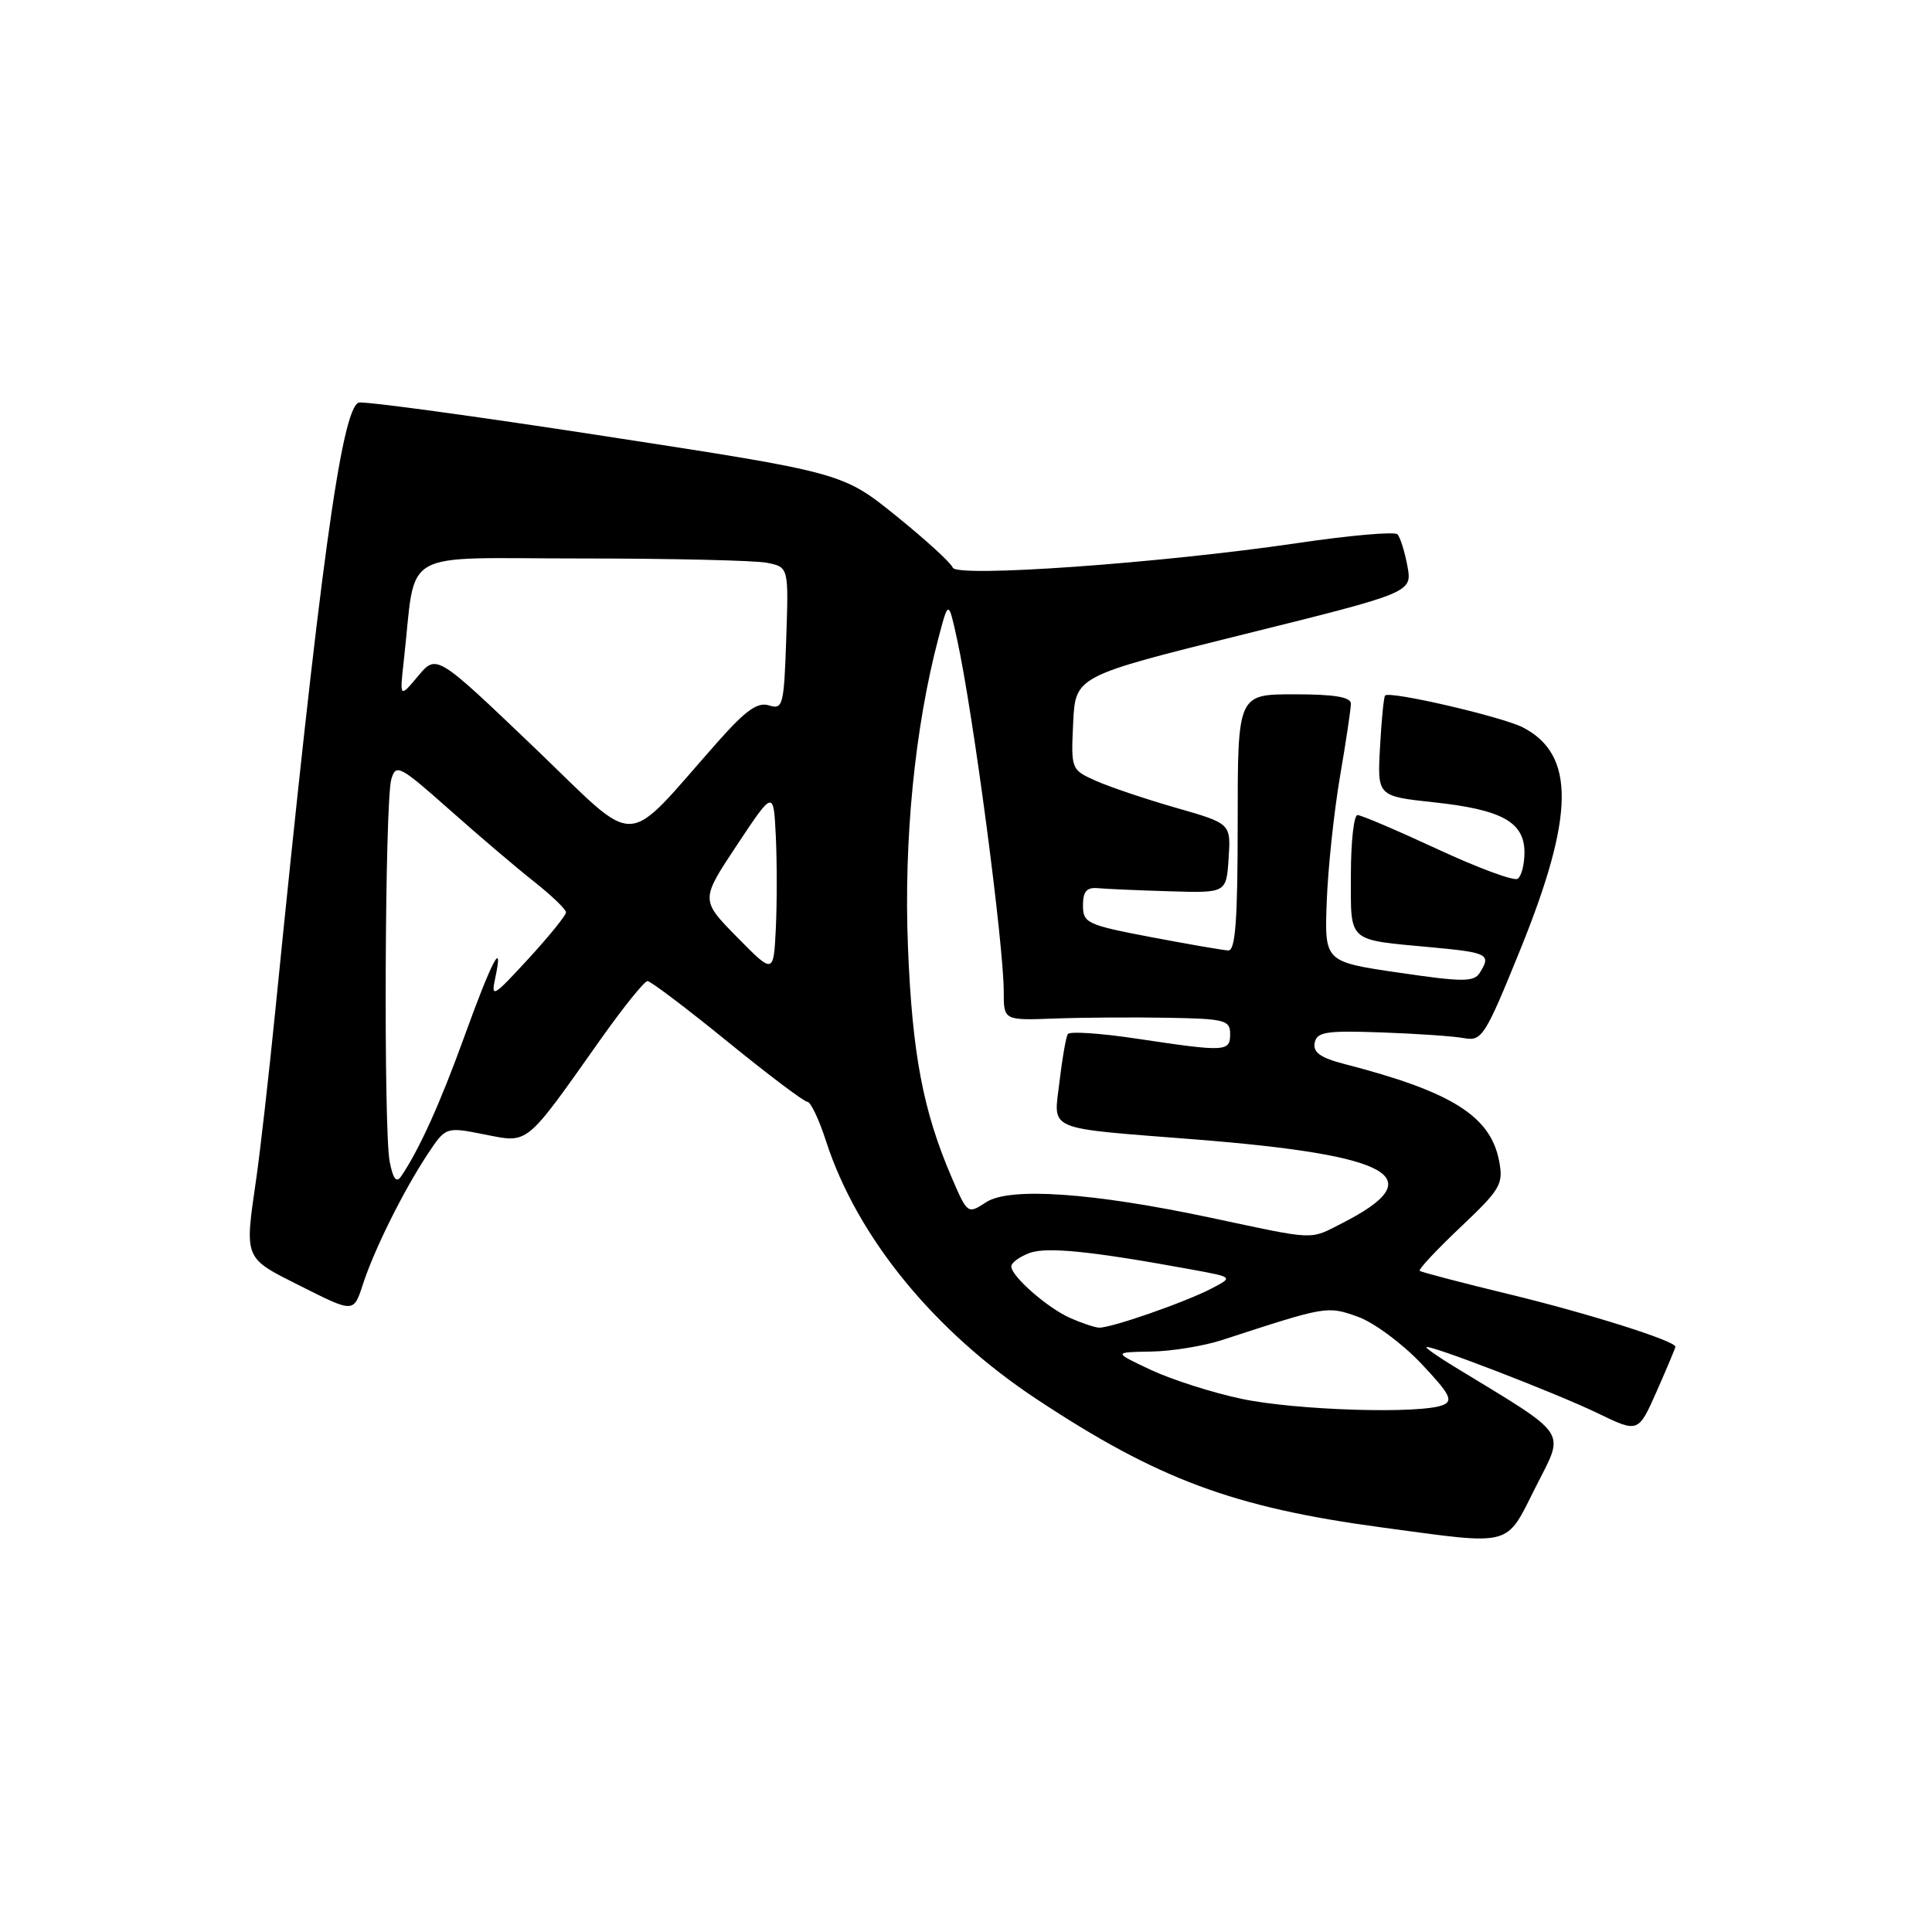 <?xml version="1.0" encoding="UTF-8" standalone="no"?>
<!DOCTYPE svg PUBLIC "-//W3C//DTD SVG 1.1//EN" "http://www.w3.org/Graphics/SVG/1.1/DTD/svg11.dtd" >
<svg xmlns="http://www.w3.org/2000/svg" xmlns:xlink="http://www.w3.org/1999/xlink" version="1.1" viewBox="0 0 256 256">
 <g >
 <path fill="currentColor"
d=" M 203.49 197.03 C 207.36 189.34 208.15 190.51 192.75 181.12 C 190.69 179.87 189.00 178.70 189.00 178.52 C 189.00 177.97 206.28 184.62 211.79 187.30 C 217.09 189.86 217.09 189.86 219.54 184.31 C 220.89 181.25 222.00 178.61 222.00 178.45 C 222.00 177.68 210.44 174.03 200.00 171.50 C 193.68 169.97 188.33 168.57 188.12 168.39 C 187.91 168.22 190.34 165.62 193.51 162.62 C 198.85 157.57 199.23 156.91 198.64 153.83 C 197.50 147.88 192.35 144.65 178.19 141.00 C 174.98 140.17 173.96 139.45 174.20 138.19 C 174.49 136.73 175.69 136.54 183.02 136.80 C 187.68 136.96 192.62 137.30 194.00 137.56 C 196.36 137.99 196.78 137.33 201.43 125.87 C 208.66 108.05 208.76 100.00 201.80 96.39 C 199.04 94.97 184.13 91.51 183.53 92.16 C 183.36 92.35 183.05 95.42 182.86 99.00 C 182.50 105.50 182.50 105.50 190.00 106.31 C 199.03 107.28 202.00 108.93 202.00 112.96 C 202.00 114.57 201.59 116.14 201.08 116.45 C 200.58 116.76 195.80 114.99 190.46 112.51 C 185.12 110.03 180.36 108.00 179.88 108.00 C 179.39 108.00 179.00 111.57 179.00 115.93 C 179.00 125.02 178.38 124.47 189.75 125.53 C 197.17 126.22 197.63 126.46 196.07 128.91 C 195.30 130.13 193.81 130.13 185.34 128.88 C 175.50 127.44 175.50 127.44 175.80 119.47 C 175.96 115.09 176.75 107.67 177.54 103.00 C 178.34 98.33 179.00 93.94 179.00 93.25 C 179.00 92.36 176.84 92.00 171.50 92.00 C 164.00 92.00 164.00 92.00 164.00 109.00 C 164.00 121.97 163.70 125.99 162.75 125.94 C 162.06 125.91 157.45 125.11 152.50 124.17 C 144.05 122.56 143.50 122.31 143.50 119.98 C 143.50 118.10 143.99 117.55 145.50 117.69 C 146.60 117.79 150.88 117.98 155.00 118.10 C 162.50 118.33 162.50 118.33 162.80 113.72 C 163.10 109.12 163.10 109.12 155.80 107.03 C 151.79 105.88 147.02 104.27 145.20 103.46 C 141.93 102.00 141.91 101.94 142.20 95.79 C 142.50 89.59 142.50 89.59 164.82 84.05 C 187.13 78.51 187.13 78.51 186.49 75.01 C 186.13 73.08 185.54 71.19 185.17 70.80 C 184.80 70.42 178.88 70.93 172.00 71.95 C 153.83 74.63 126.69 76.56 126.24 75.21 C 126.04 74.61 122.68 71.54 118.77 68.38 C 111.66 62.64 111.66 62.64 80.14 57.79 C 62.80 55.12 48.12 53.12 47.52 53.35 C 45.24 54.23 42.33 75.46 36.44 134.31 C 35.60 142.67 34.49 152.43 33.98 156.00 C 32.39 167.01 32.21 166.58 39.93 170.46 C 46.86 173.95 46.86 173.95 48.07 170.23 C 49.56 165.62 53.45 157.79 56.65 152.95 C 59.07 149.30 59.07 149.30 64.20 150.32 C 70.10 151.48 69.51 151.97 79.56 137.75 C 82.58 133.49 85.38 130.00 85.80 130.00 C 86.21 130.00 90.97 133.60 96.38 138.00 C 101.78 142.40 106.56 146.00 106.99 146.00 C 107.42 146.00 108.54 148.36 109.47 151.25 C 113.59 163.95 123.79 176.43 137.40 185.42 C 153.43 196.02 163.44 199.74 183.00 202.38 C 200.66 204.76 199.43 205.08 203.49 197.03 Z  M 164.50 185.35 C 160.65 184.54 155.25 182.81 152.50 181.52 C 147.50 179.17 147.50 179.17 152.50 179.09 C 155.25 179.05 159.53 178.35 162.00 177.54 C 175.79 173.04 175.84 173.03 179.88 174.46 C 181.99 175.20 185.77 177.99 188.29 180.65 C 192.13 184.71 192.60 185.61 191.19 186.18 C 188.18 187.39 171.70 186.88 164.50 185.35 Z  M 141.80 174.64 C 138.78 173.30 134.00 169.11 134.00 167.80 C 134.00 167.33 135.07 166.54 136.38 166.04 C 138.67 165.18 144.54 165.77 157.96 168.23 C 163.41 169.23 163.41 169.23 160.58 170.71 C 157.07 172.55 147.07 176.03 145.59 175.92 C 144.99 175.87 143.28 175.30 141.80 174.64 Z  M 160.50 161.37 C 144.79 158.03 133.77 157.26 130.65 159.31 C 128.23 160.90 128.19 160.87 126.11 156.04 C 122.31 147.20 120.88 139.68 120.31 125.50 C 119.74 111.31 121.21 96.41 124.36 84.50 C 125.68 79.50 125.68 79.50 126.83 84.77 C 128.94 94.41 133.00 125.09 133.00 131.41 C 133.00 135.21 133.00 135.21 139.75 134.96 C 143.46 134.82 150.21 134.78 154.75 134.86 C 162.29 134.99 163.00 135.17 163.00 137.00 C 163.00 139.37 162.45 139.40 150.71 137.64 C 145.88 136.91 141.73 136.63 141.49 137.02 C 141.25 137.41 140.75 140.24 140.39 143.31 C 139.61 149.97 138.24 149.39 158.38 150.98 C 184.63 153.06 189.78 155.99 177.86 162.07 C 173.45 164.32 174.53 164.36 160.50 161.37 Z  M 51.64 153.96 C 50.81 149.82 50.99 106.21 51.85 103.26 C 52.46 101.17 52.93 101.41 59.53 107.26 C 63.39 110.69 68.45 115.00 70.78 116.83 C 73.10 118.67 75.00 120.49 75.00 120.89 C 75.00 121.29 72.75 124.07 70.00 127.06 C 65.30 132.17 65.03 132.32 65.64 129.50 C 66.76 124.25 65.16 127.31 61.54 137.32 C 58.34 146.16 55.58 152.28 53.18 155.83 C 52.53 156.79 52.10 156.27 51.64 153.96 Z  M 97.66 124.17 C 92.82 119.25 92.82 119.25 97.66 111.96 C 102.50 104.67 102.50 104.67 102.80 110.83 C 102.96 114.22 102.96 119.72 102.80 123.05 C 102.50 129.09 102.50 129.09 97.66 124.17 Z  M 70.65 98.91 C 57.84 86.67 57.84 86.67 55.40 89.58 C 52.95 92.50 52.95 92.50 53.51 87.50 C 55.21 72.43 52.49 74.00 76.94 74.00 C 88.93 74.00 100.04 74.26 101.62 74.57 C 104.50 75.15 104.50 75.15 104.18 84.62 C 103.88 93.50 103.74 94.05 101.90 93.47 C 100.40 92.99 98.84 94.10 95.22 98.17 C 82.27 112.76 85.05 112.67 70.65 98.91 Z "/>
</g>
</svg>
